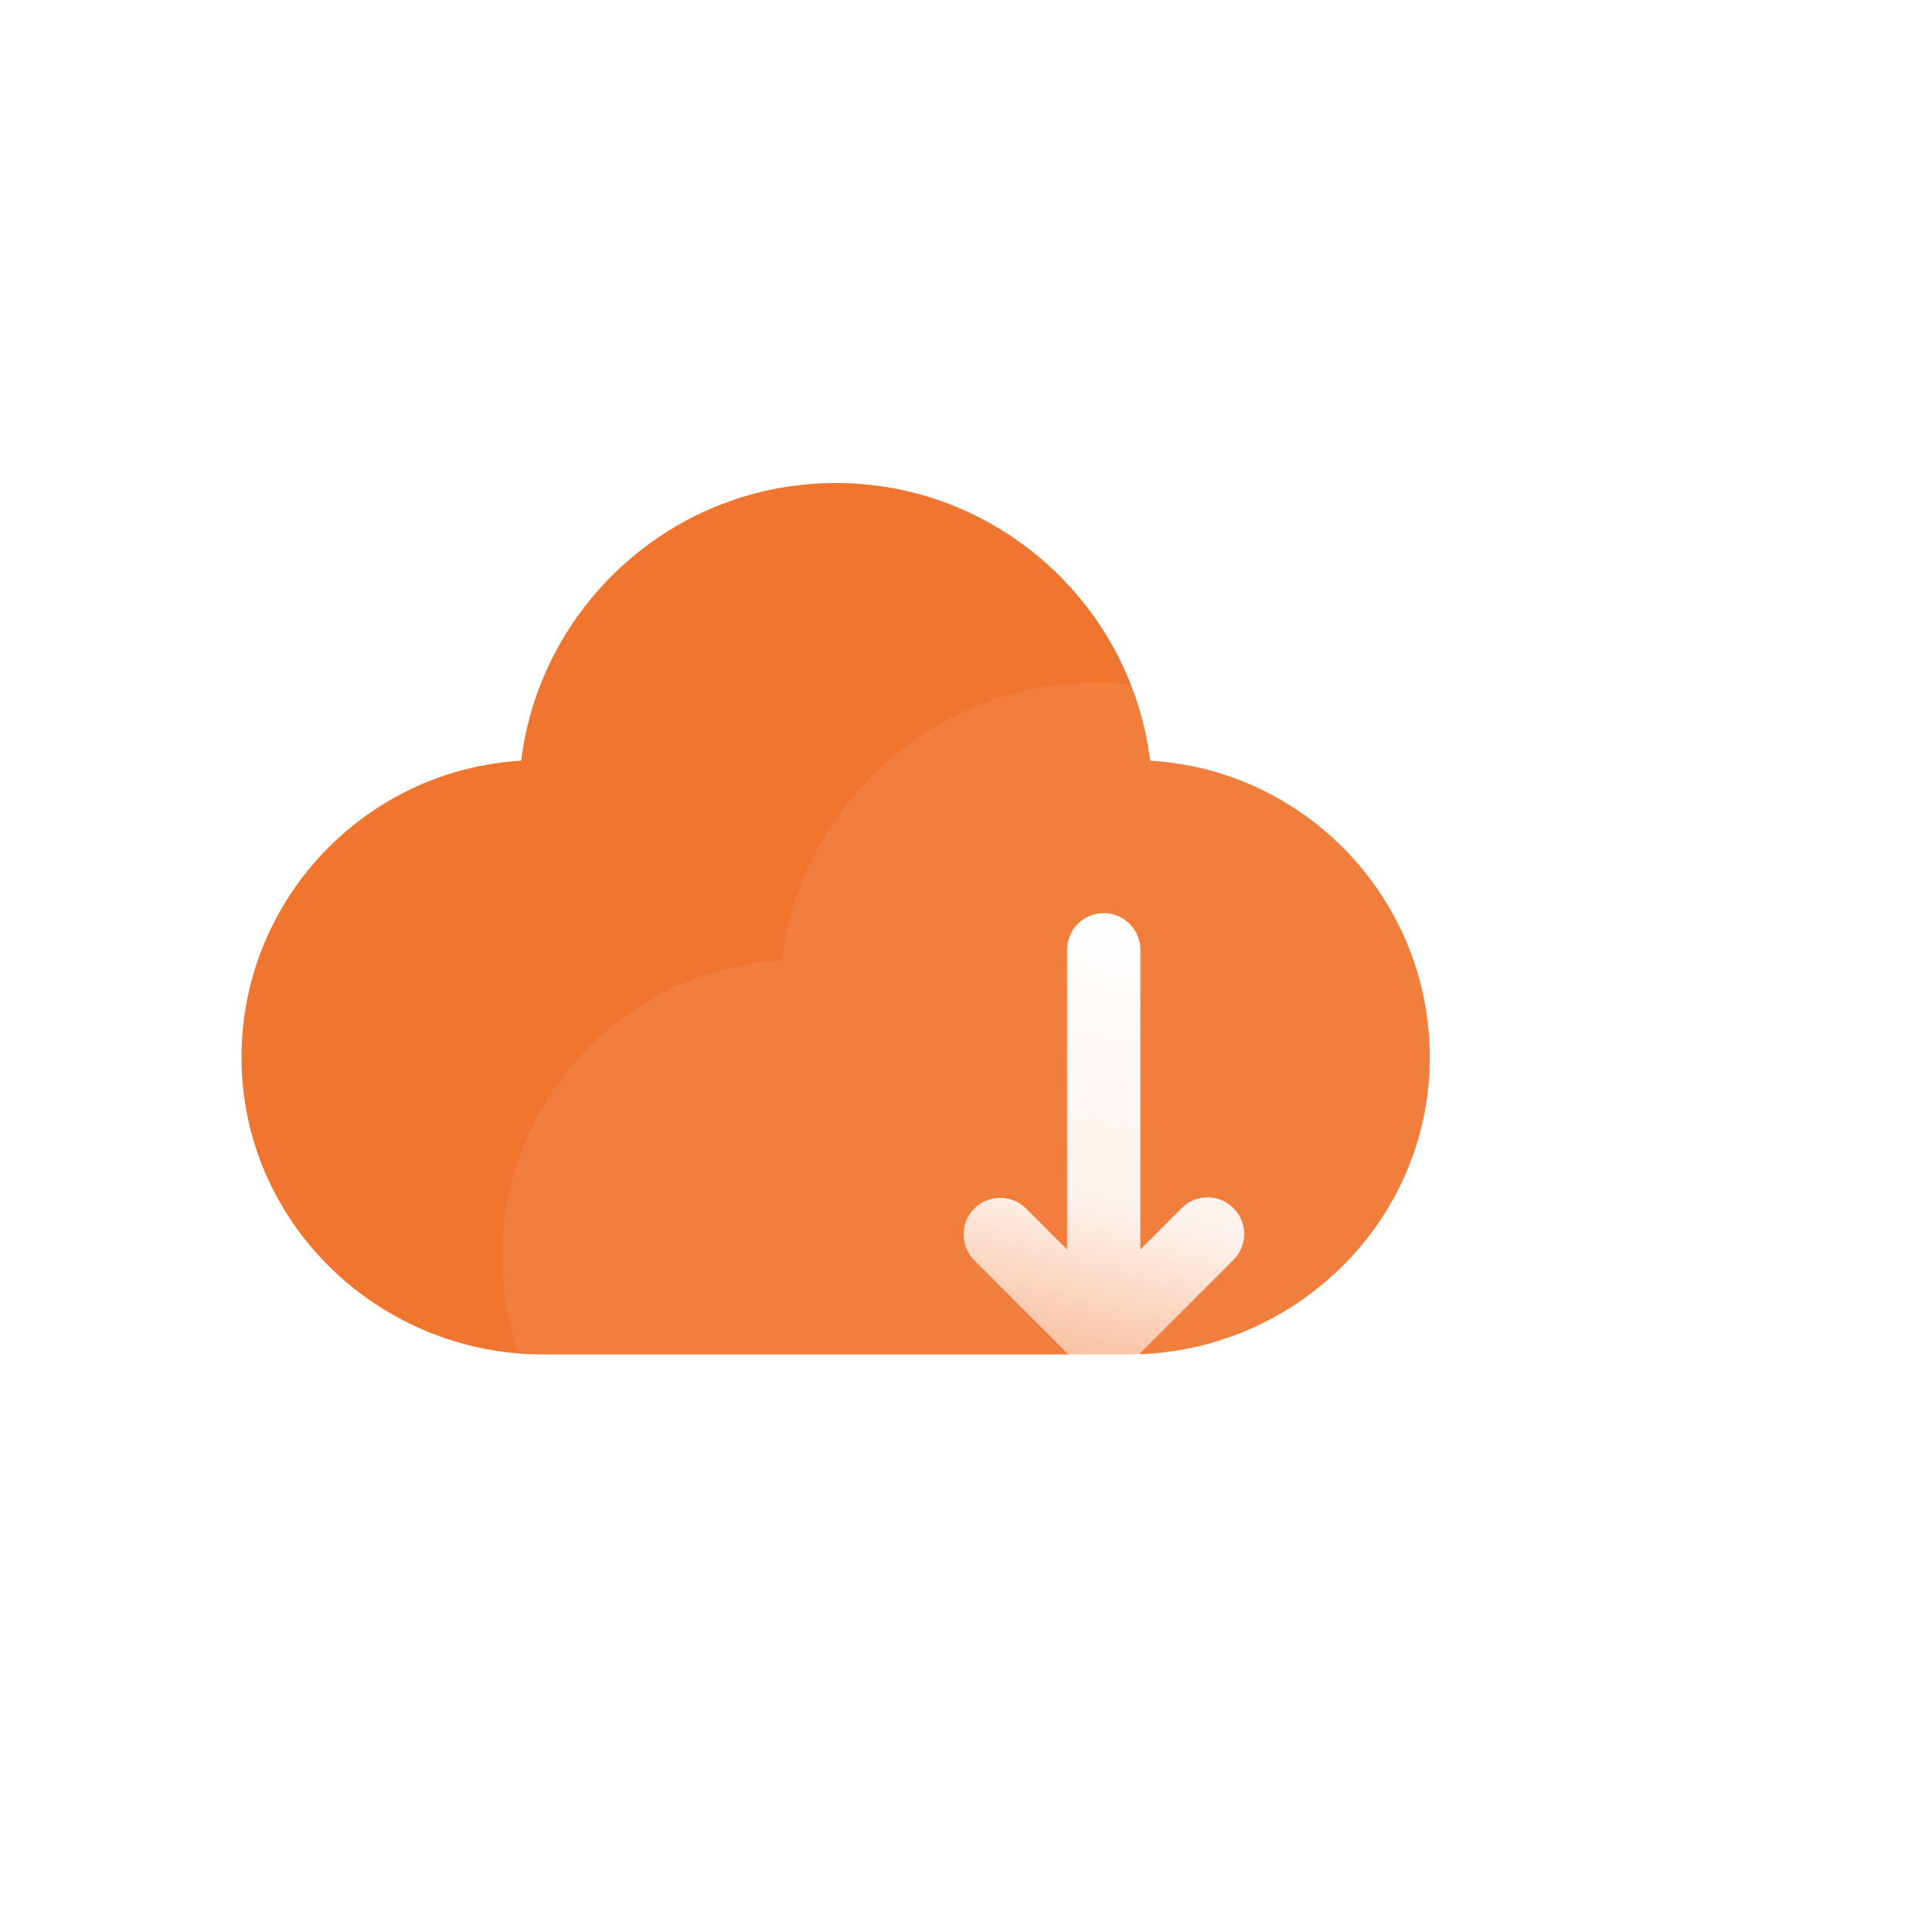 <svg width="16" height="16" viewBox="0 0 16 16" fill="none" xmlns="http://www.w3.org/2000/svg">
<rect width="16" height="16" rx="2" fill="white"/>
<path fill-rule="evenodd" clip-rule="evenodd" d="M6.921 4C8.258 4 9.365 5.006 9.525 6.3C10.819 6.375 11.847 7.455 11.841 8.768C11.835 10.129 10.704 11.217 9.344 11.217H4.498C3.137 11.217 2.006 10.129 2 8.768C1.994 7.455 3.023 6.375 4.316 6.3C4.476 5.006 5.583 4 6.921 4Z" fill="#F07630"/>
<g filter="url(#filter0_b_79_3260)">
<path fill-rule="evenodd" clip-rule="evenodd" d="M9.079 5.652C10.417 5.652 11.524 6.657 11.684 7.952C12.977 8.027 14.006 9.106 14 10.42C13.994 11.78 12.863 12.869 11.502 12.869H6.656C5.296 12.869 4.165 11.78 4.159 10.42C4.153 9.106 5.181 8.027 6.475 7.952C6.635 6.657 7.742 5.652 9.079 5.652Z" fill="white" fill-opacity="0.06"/>
</g>
<path d="M10.215 10.005C10.334 10.123 10.334 10.316 10.215 10.434L9.355 11.294C9.236 11.412 9.044 11.412 8.925 11.294L8.065 10.434C7.95 10.315 7.951 10.126 8.068 10.009C8.186 9.892 8.375 9.89 8.494 10.005L8.837 10.348V7.866C8.837 7.698 8.973 7.562 9.14 7.562C9.308 7.562 9.444 7.698 9.444 7.866V10.347L9.786 10.005C9.904 9.886 10.096 9.886 10.215 10.005Z" fill="url(#paint0_linear_79_3260)"/>
<defs>
<filter id="filter0_b_79_3260" x="-1.841" y="-0.348" width="21.841" height="19.217" filterUnits="userSpaceOnUse" color-interpolation-filters="sRGB">
<feFlood flood-opacity="0" result="BackgroundImageFix"/>
<feGaussianBlur in="BackgroundImageFix" stdDeviation="3"/>
<feComposite in2="SourceAlpha" operator="in" result="effect1_backgroundBlur_79_3260"/>
<feBlend mode="normal" in="SourceGraphic" in2="effect1_backgroundBlur_79_3260" result="shape"/>
</filter>
<linearGradient id="paint0_linear_79_3260" x1="9.142" y1="7.562" x2="7.979" y2="12.126" gradientUnits="userSpaceOnUse">
<stop stop-color="white"/>
<stop offset="0.5" stop-color="white" stop-opacity="0.9"/>
<stop offset="1" stop-color="white" stop-opacity="0.2"/>
</linearGradient>
</defs>
</svg>
